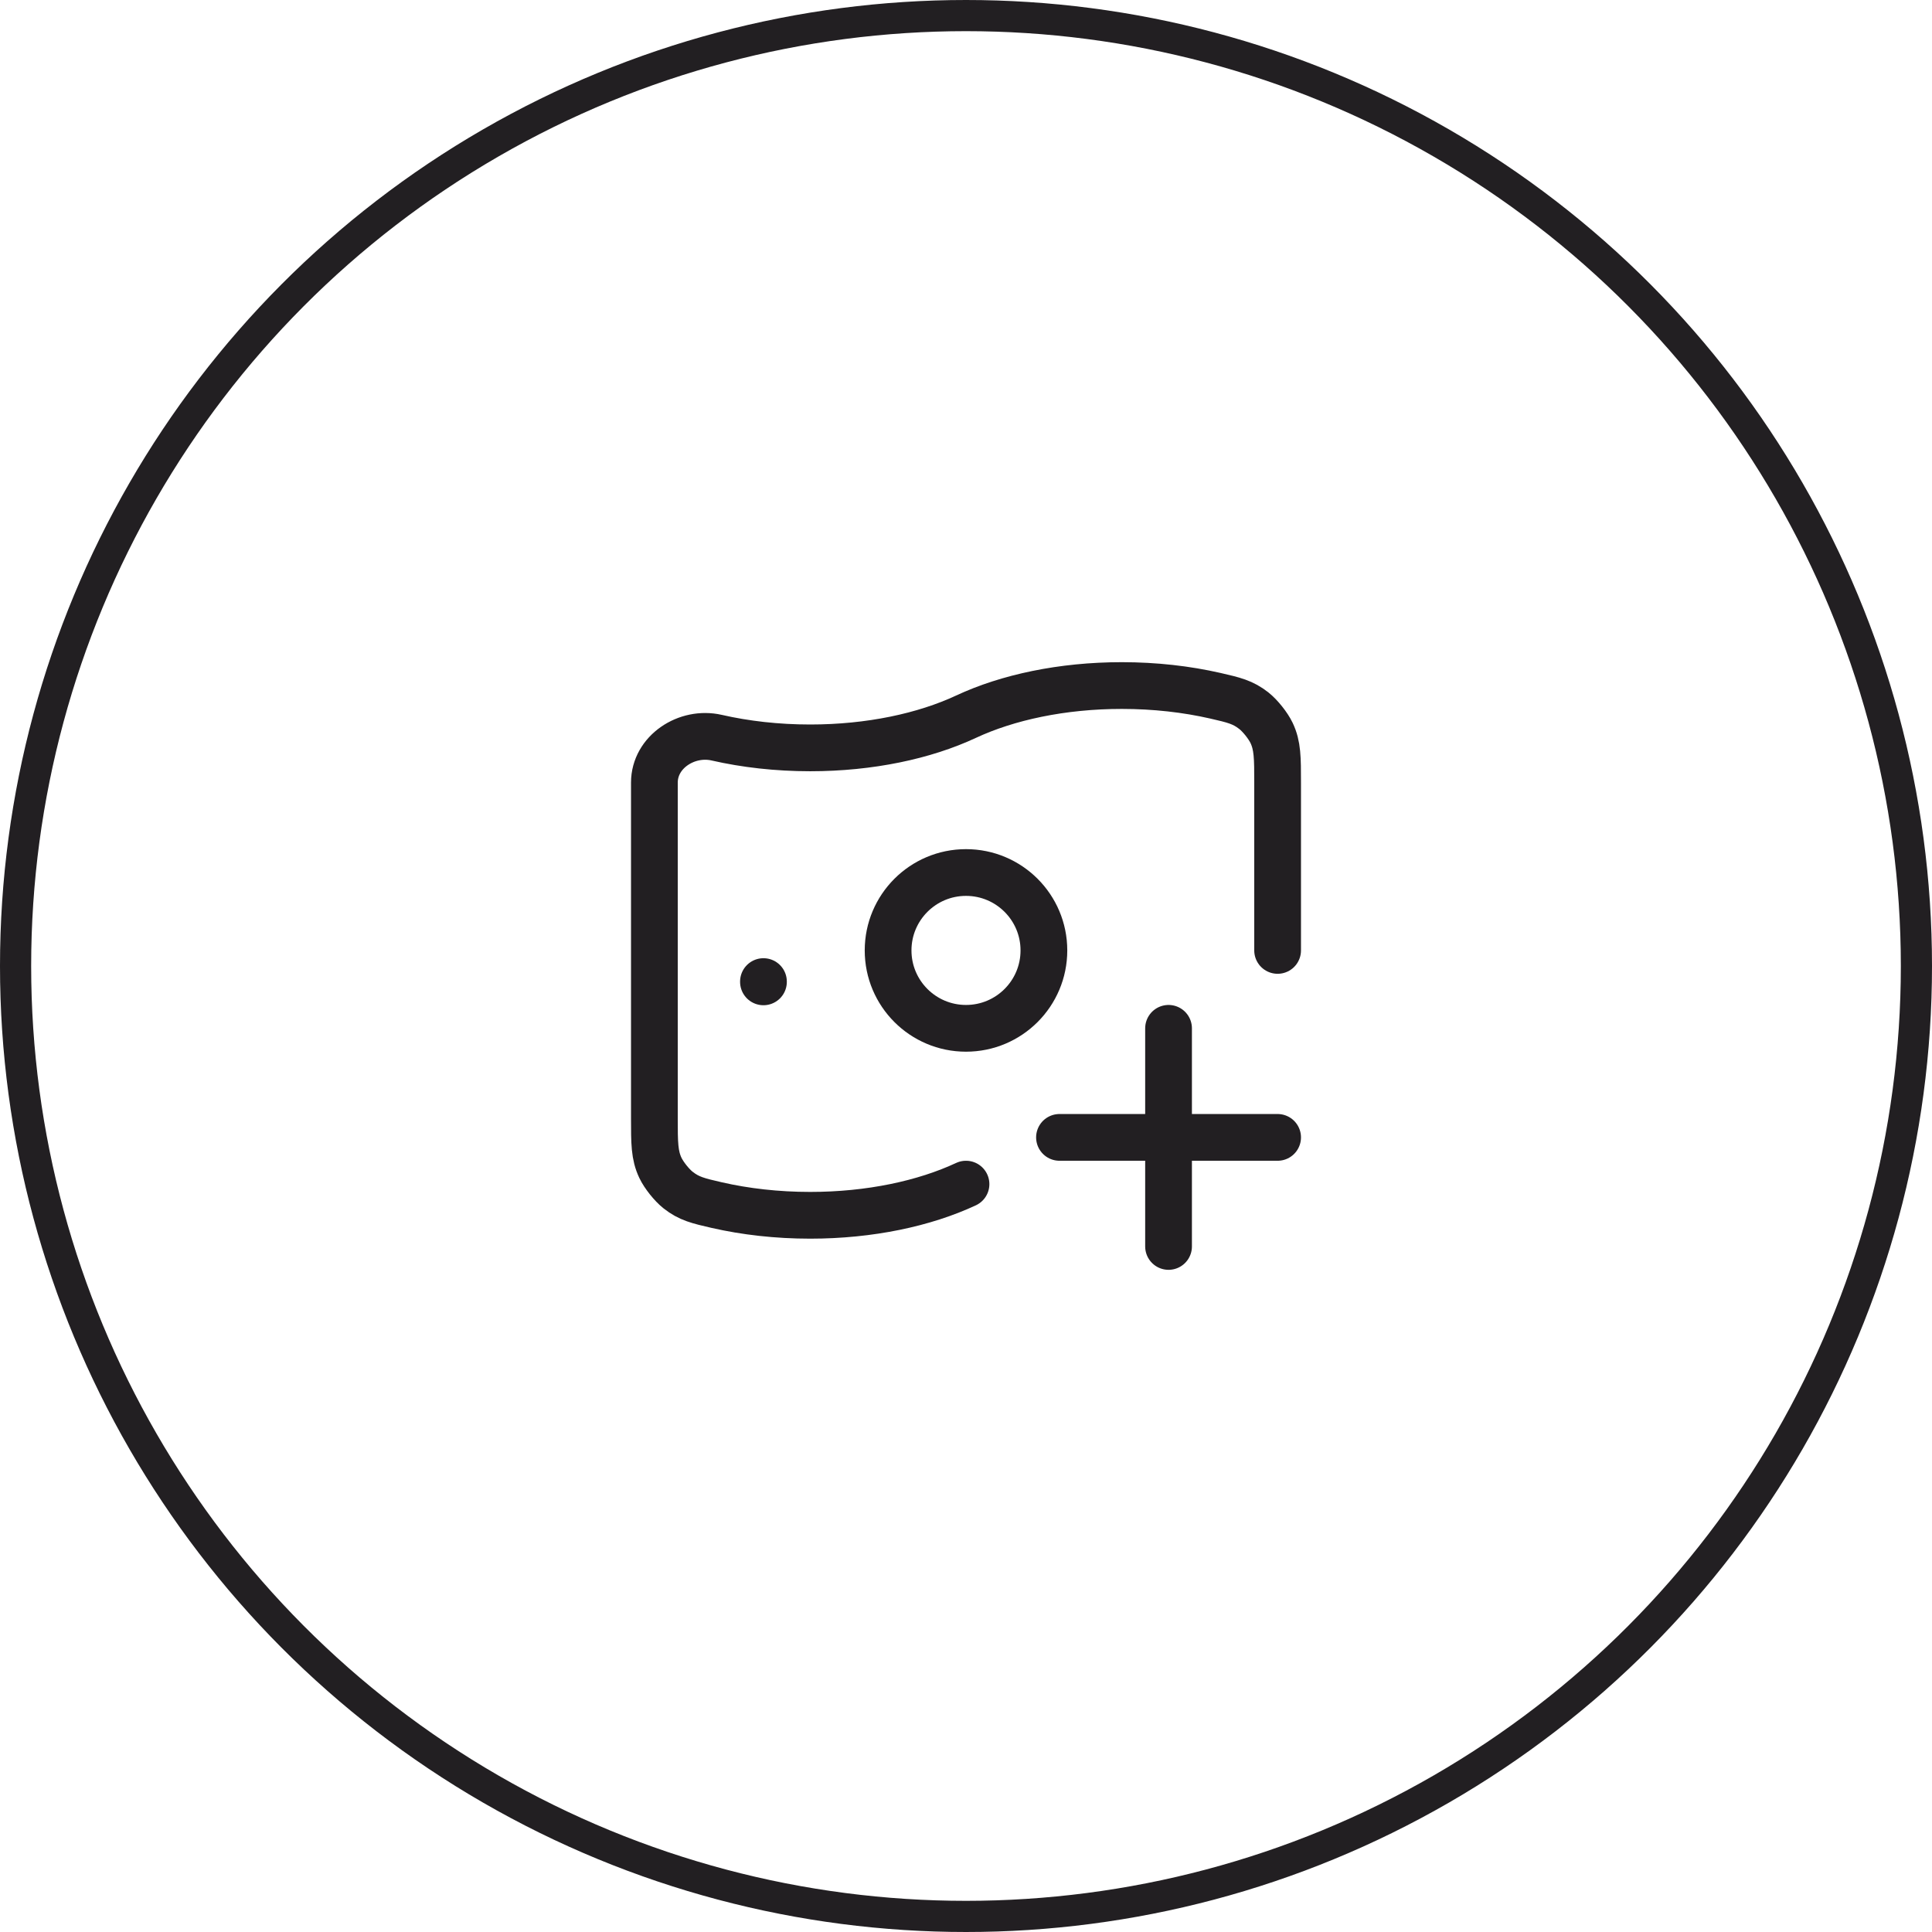 <svg width="62" height="62" viewBox="0 0 62 62" fill="none" xmlns="http://www.w3.org/2000/svg">
<circle cx="31" cy="31" r="30.5" stroke="#221F22"/>
<path d="M31 38C29.668 38.622 27.917 39 26 39C24.934 39 23.92 38.883 23 38.673C22.409 38.537 22.113 38.469 21.759 38.189C21.557 38.029 21.305 37.713 21.194 37.48C21 37.072 21 36.677 21 35.886V25.114C21 24.129 22.04 23.453 23 23.673C23.92 23.883 24.934 24 26 24C27.917 24 29.668 23.622 31 23C32.333 22.378 34.083 22 36 22C37.066 22 38.08 22.117 39 22.327C39.591 22.463 39.887 22.53 40.241 22.811C40.443 22.971 40.695 23.287 40.806 23.52C41 23.927 41 24.323 41 25.114V30.5" stroke="#221F22" stroke-width="1.5" stroke-linecap="round"/>
<path d="M37.5 40L37.5 33M34 36.5H41" stroke="#221F22" stroke-width="1.5" stroke-linecap="round"/>
<path d="M33.5 30.5C33.5 31.881 32.381 33 31 33C29.619 33 28.5 31.881 28.5 30.5C28.5 29.119 29.619 28 31 28C32.381 28 33.5 29.119 33.5 30.5Z" stroke="#221F22" stroke-width="1.5"/>
<path d="M24.5 31.5L24.5 31.509" stroke="#221F22" stroke-width="1.5" stroke-linecap="round" stroke-linejoin="round"/>
</svg>
